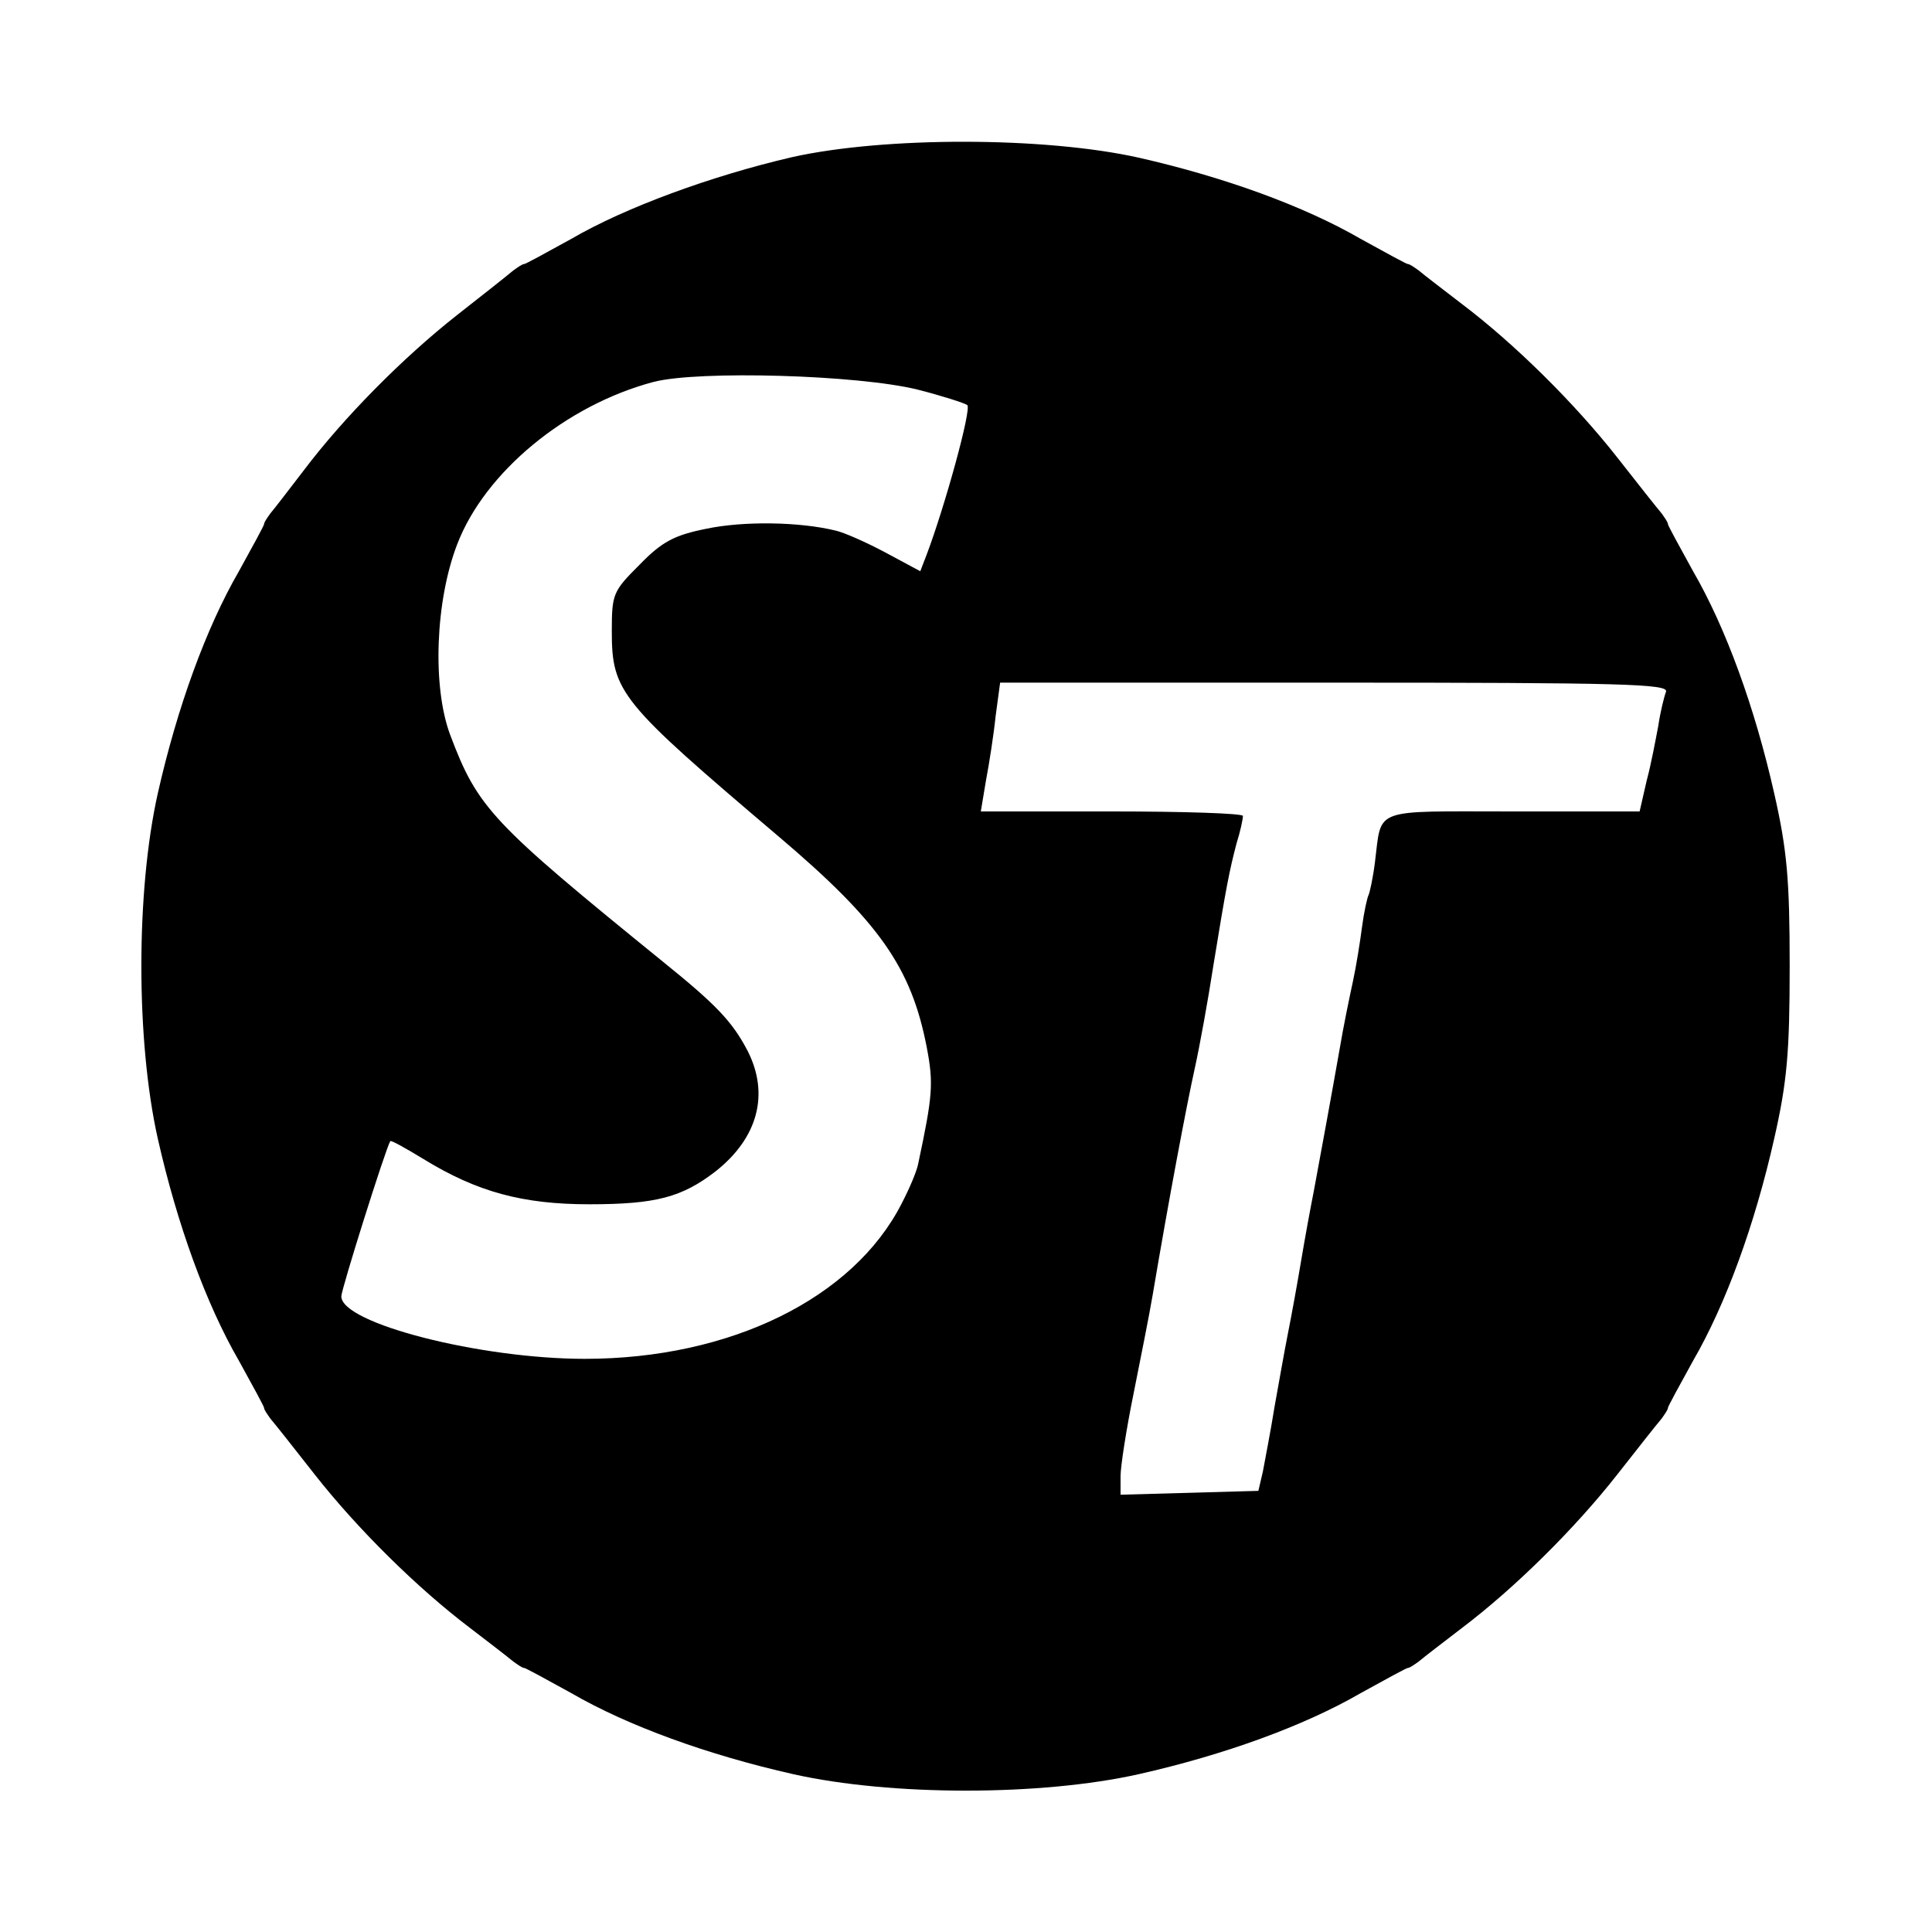 <?xml version="1.0" standalone="no"?>
<!DOCTYPE svg PUBLIC "-//W3C//DTD SVG 20010904//EN"
 "http://www.w3.org/TR/2001/REC-SVG-20010904/DTD/svg10.dtd">
<svg version="1.0" xmlns="http://www.w3.org/2000/svg"
 width="300pt" height="300pt" viewBox="0 0 300 300"
 preserveAspectRatio="xMidYMid meet">
<g transform="translate(0,300) scale(0.1,-0.1)"
fill="#000000" stroke="none">
<path d="M1230 2756 c-125 -29 -259 -78 -343 -127 -38 -21 -71 -39 -73 -39 -3
0 -10 -5 -17 -10 -7 -6 -46 -37 -87 -69 -84 -66 -176 -159 -238 -241 -23 -30
-46 -60 -52 -67 -5 -7 -10 -14 -10 -17 0 -2 -18 -35 -39 -73 -51 -88 -96 -212
-126 -345 -34 -152 -34 -384 0 -536 30 -133 75 -257 126 -345 21 -38 39 -71
39 -73 0 -3 5 -10 10 -17 6 -7 37 -46 69 -87 66 -84 159 -176 241 -238 30 -23
60 -46 67 -52 7 -5 14 -10 17 -10 2 0 35 -18 73 -39 88 -51 212 -96 345 -126
152 -34 384 -34 536 0 133 30 257 75 345 126 38 21 71 39 73 39 3 0 10 5 17
10 7 6 37 29 67 52 82 62 175 154 241 238 32 41 63 80 69 87 5 7 10 14 10 17
0 2 18 35 39 73 51 88 96 212 126 345 20 88 24 134 24 268 0 134 -4 180 -24
268 -30 133 -75 257 -126 345 -21 38 -39 71 -39 73 0 3 -5 10 -10 17 -6 7 -37
46 -69 87 -66 84 -159 176 -241 238 -30 23 -60 46 -67 52 -7 5 -14 10 -17 10
-2 0 -35 18 -73 39 -88 51 -212 96 -344 126 -147 33 -396 33 -539 1z m195
-361 c39 -10 73 -21 77 -24 7 -6 -35 -158 -63 -232 l-10 -26 -54 29 c-30 16
-64 31 -77 34 -57 14 -144 15 -201 3 -50 -10 -69 -20 -104 -56 -41 -41 -43
-45 -43 -103 0 -95 13 -110 258 -318 157 -133 207 -204 231 -328 11 -57 9 -76
-13 -180 -2 -12 -14 -40 -26 -63 -75 -147 -266 -241 -492 -241 -162 0 -378 55
-378 97 0 11 69 230 76 241 1 2 24 -11 52 -28 83 -51 154 -70 257 -70 104 0
144 11 196 51 66 52 84 120 50 187 -24 46 -49 72 -132 139 -266 216 -287 238
-330 352 -28 75 -23 208 11 296 43 112 169 216 305 252 70 18 317 11 410 -12z
m1162 -469 c-3 -8 -9 -32 -12 -53 -4 -21 -11 -59 -18 -85 l-11 -48 -197 0
c-221 0 -203 7 -214 -79 -3 -24 -8 -47 -10 -51 -2 -4 -7 -26 -10 -49 -3 -23
-9 -61 -14 -84 -5 -23 -15 -71 -21 -107 -13 -74 -28 -155 -40 -220 -5 -25 -14
-74 -20 -110 -6 -36 -15 -85 -20 -110 -5 -25 -14 -76 -21 -115 -6 -38 -15 -83
-18 -100 l-7 -30 -107 -3 -107 -3 0 29 c0 15 9 73 20 127 11 55 25 125 30 155
25 148 52 291 65 350 8 36 21 108 29 160 20 123 25 148 36 190 6 19 10 38 10
43 0 4 -92 7 -203 7 l-204 0 8 48 c5 26 12 71 15 100 l7 52 519 0 c447 0 519
-2 515 -14z"/>
</g>
</svg>

